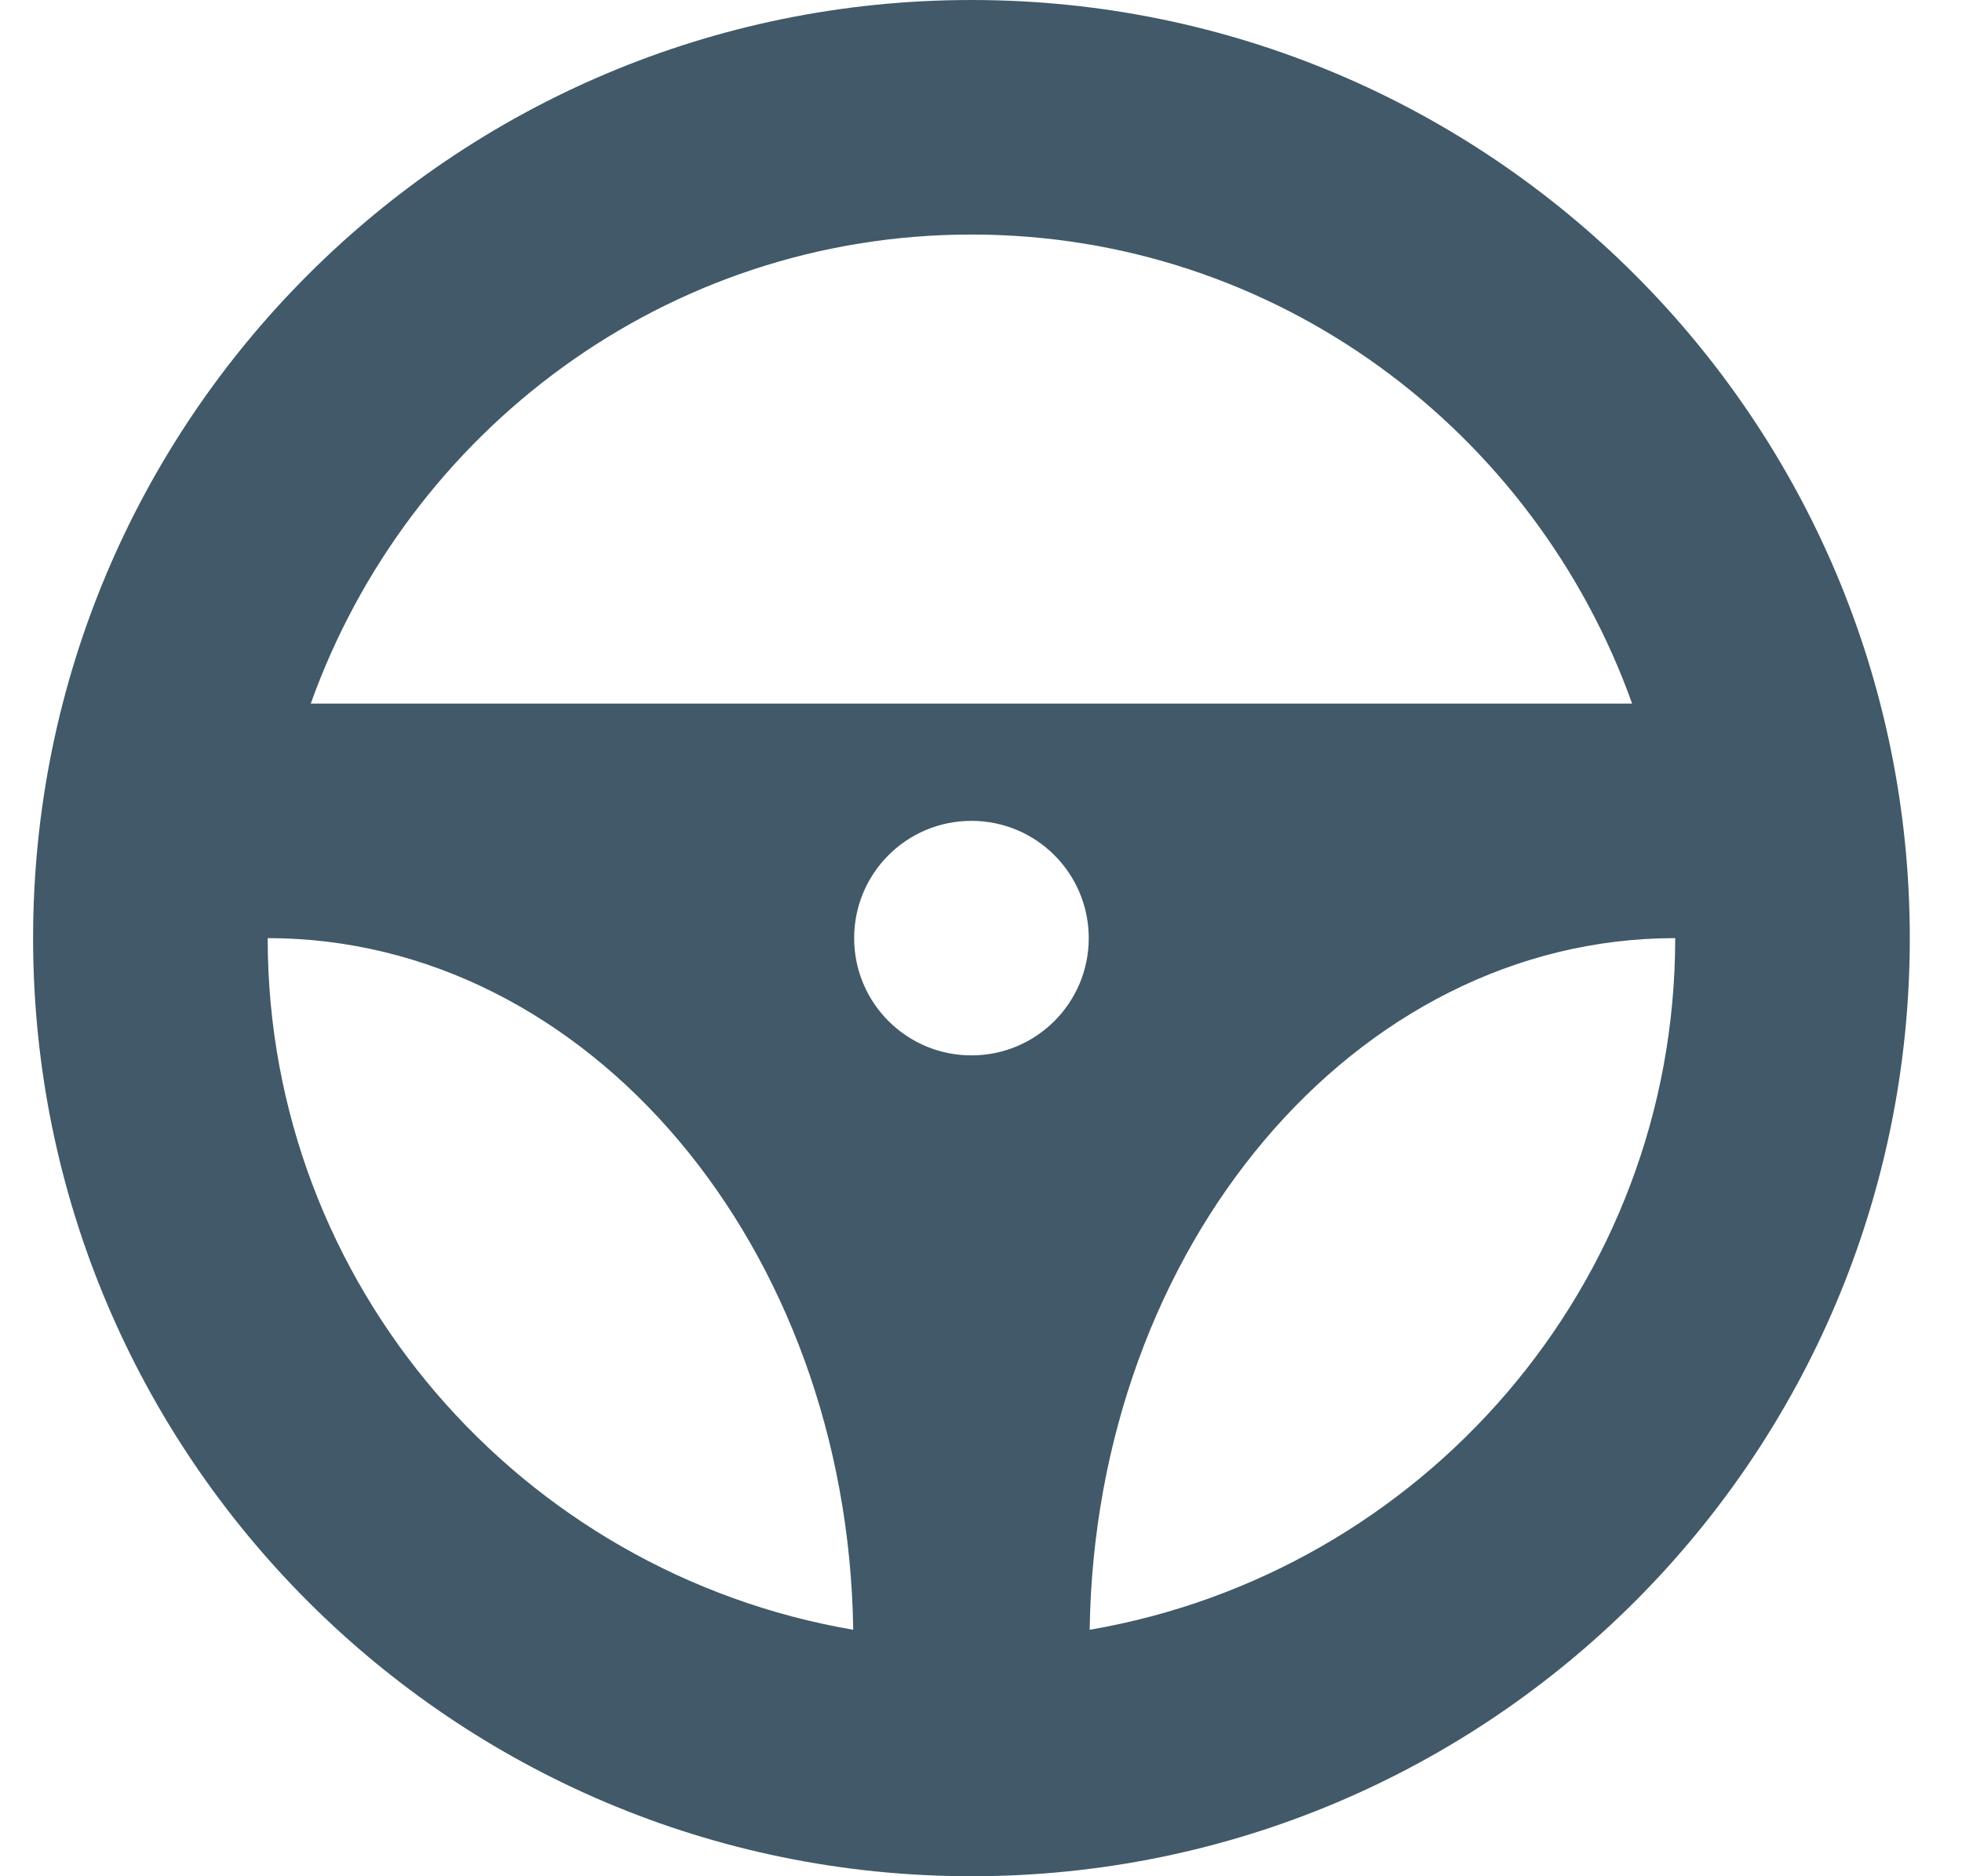 <svg width="23" height="22" viewBox="0 0 23 22" fill="none" xmlns="http://www.w3.org/2000/svg">
<path d="M11.388 0C5.313 0 0.388 4.925 0.388 11C0.388 17.075 5.313 22 11.388 22C17.463 22 22.388 17.075 22.388 11C22.388 4.925 17.463 0 11.388 0ZM11.388 2.75C14.968 2.75 17.991 5.056 19.133 8.25H3.643C4.784 5.056 7.808 2.75 11.388 2.75ZM11.388 12.375C10.628 12.375 10.013 11.76 10.013 11C10.013 10.24 10.628 9.625 11.388 9.625C12.148 9.625 12.763 10.24 12.763 11C12.763 11.76 12.148 12.375 11.388 12.375ZM3.138 11C6.895 11 9.938 14.62 10.002 19.11C6.113 18.444 3.138 15.074 3.138 11ZM12.774 19.11C12.838 14.62 15.881 11 19.638 11C19.638 15.074 16.662 18.444 12.774 19.11Z" fill="#415968"/>
</svg>
